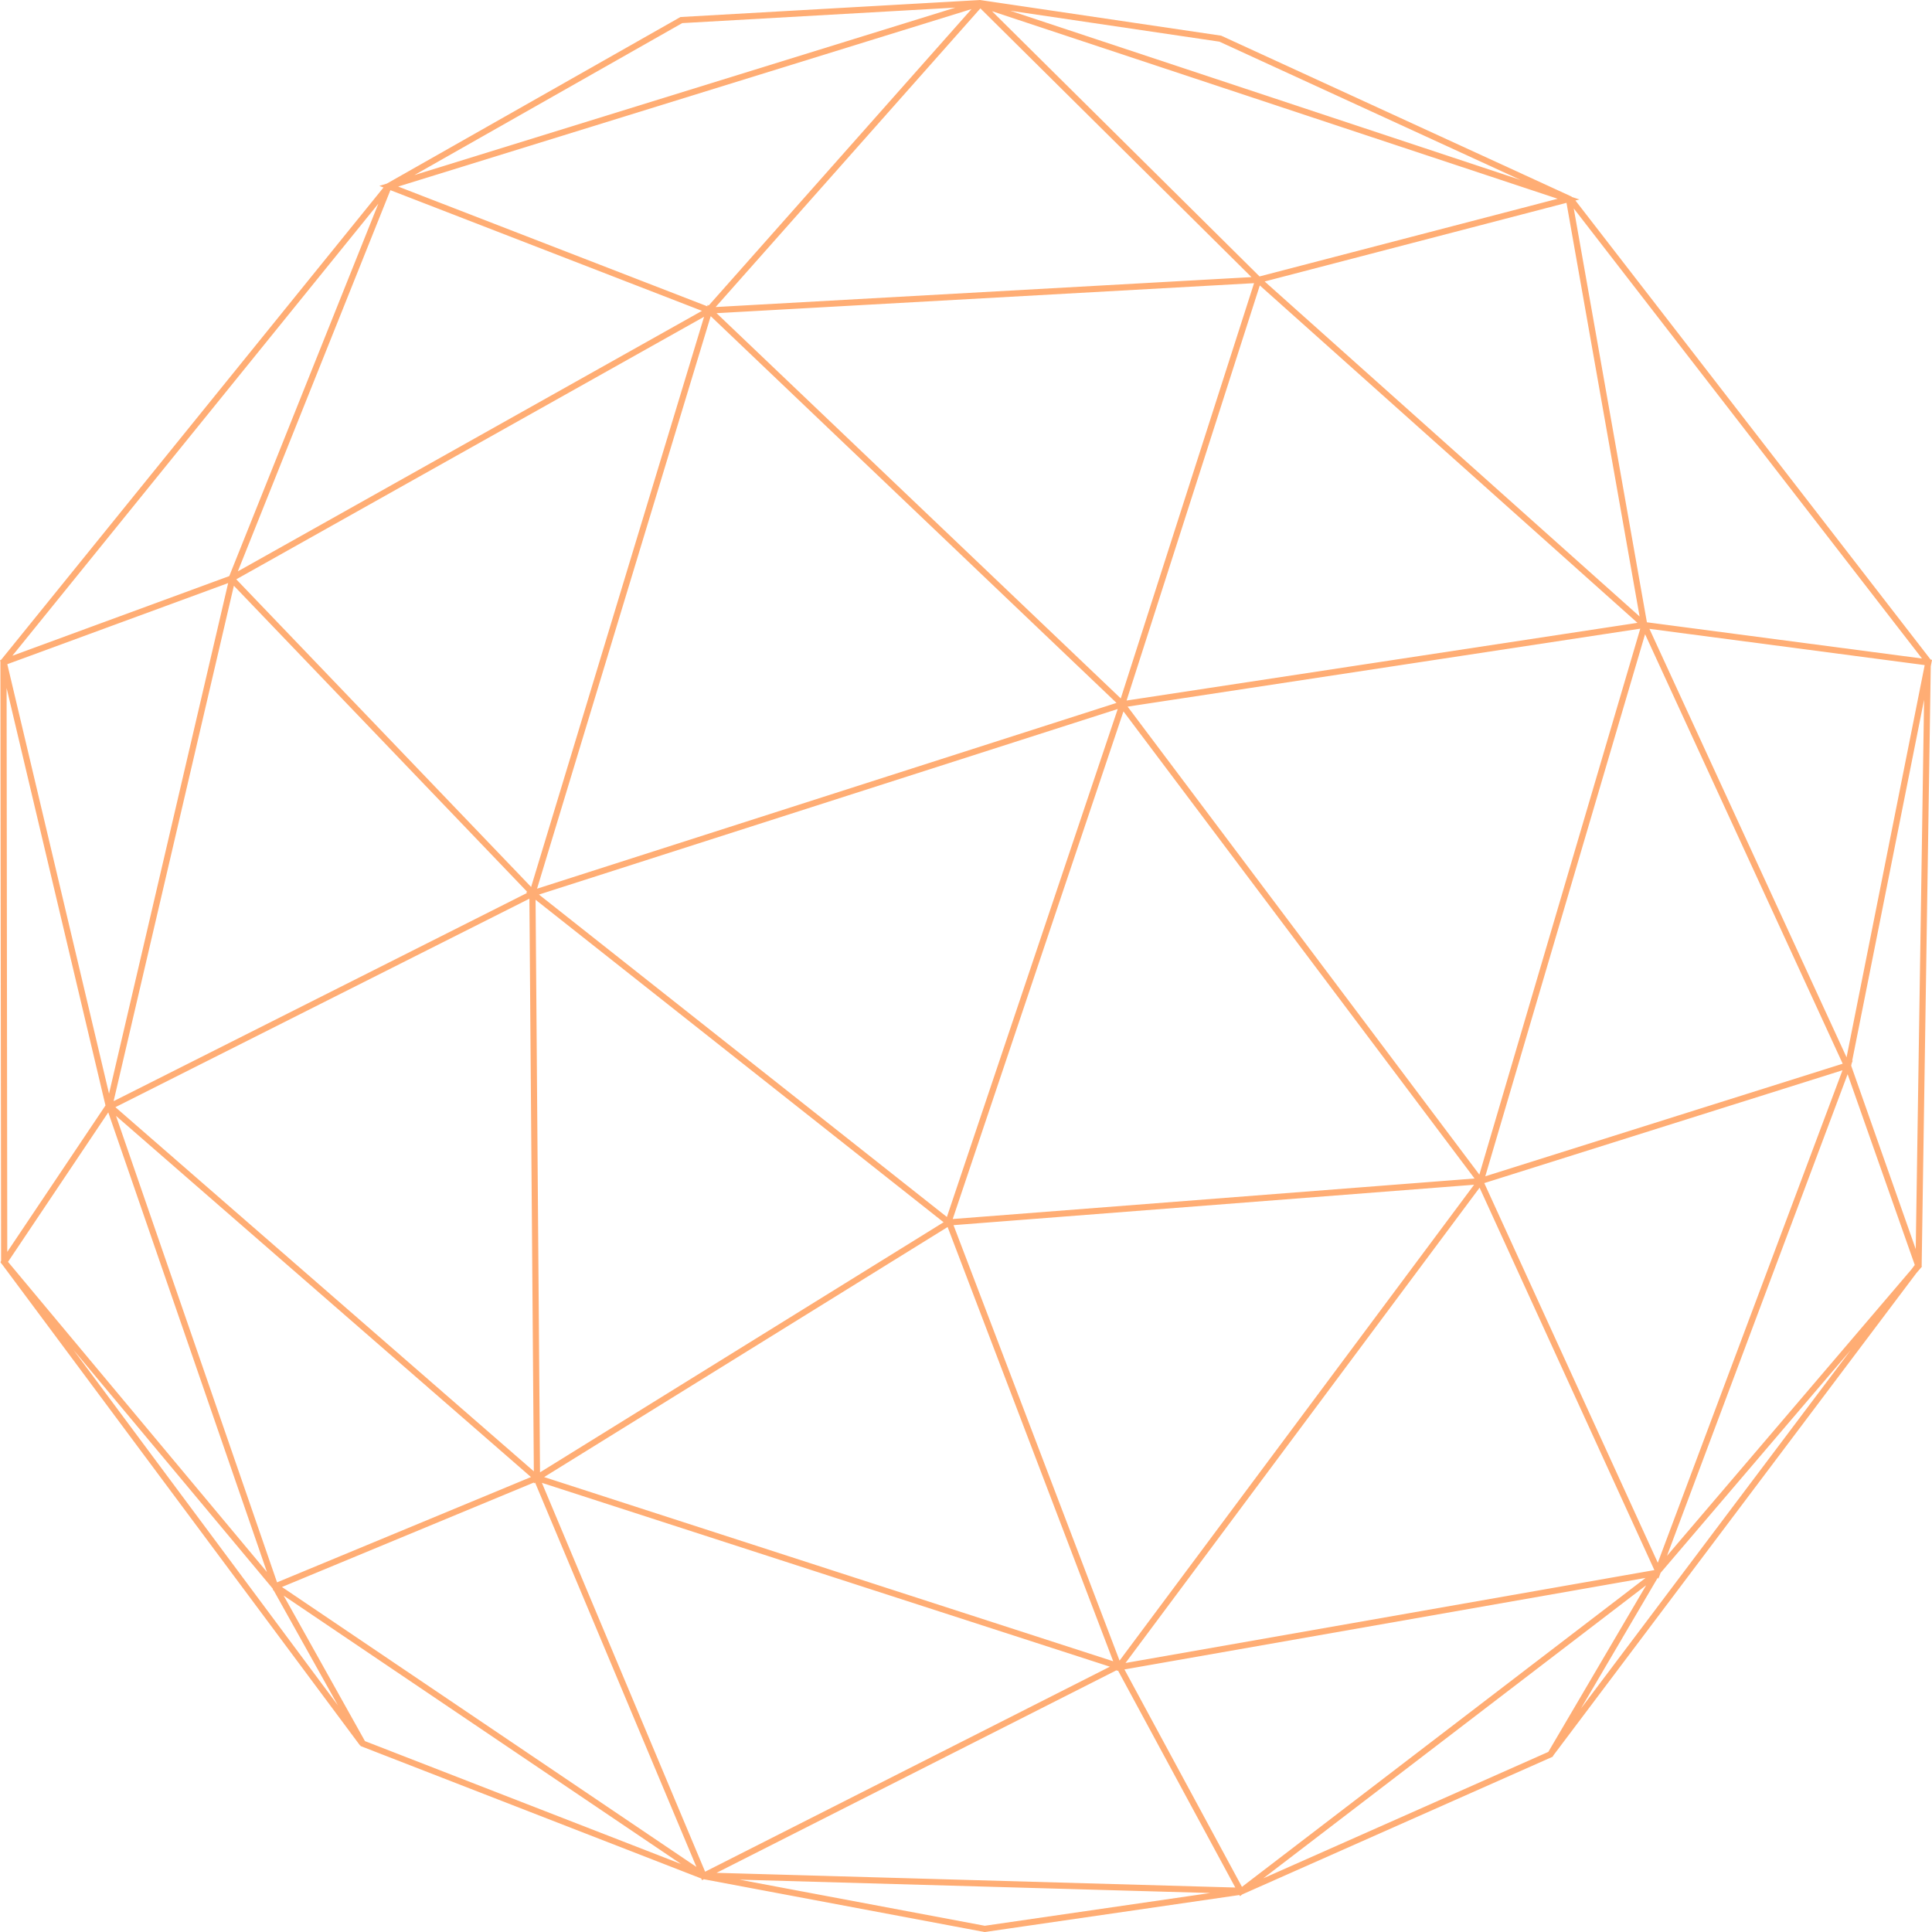 <svg width="400" height="400" fill="none" xml:space="preserve" xmlns="http://www.w3.org/2000/svg"><path style="opacity:.835;fill:none;fill-rule:evenodd;stroke:#ff8b3b;stroke-width:1.279;stroke-dasharray:none;stroke-opacity:.851" d="m382.434 220.706-42.041-91.376m-19.369 233.825 76.148-101.177M57.054 328.452l88.635 59.862 111.175 3.15m-25.225-46.468L111.11 305.983l-88.538-77.057L.87 261.282l74.173 99.704M260.527 57.949l-28.211 87.894 74.209 98.731-74.868 100.494M47.938 119.822 80.46 38.576m259.952 90.812-108.07 16.435-122.094 39.145 86.207 68.135m202.661-115.968-1.897 125.022M325.156 41.239l74.168 95.86m-.077.056-16.64 83.54 14.578 41.413-53.891 63.152-22.29 37.957-64.122 28.44-53.011 7.702-58.224-10.944-70.534-27.423-18.16-32.503L.868 261.301.722 137.02l79.72-98.473L141.06 4.155 202.977.641 80.49 38.556l66.34 25.698-99.006 55.569L.76 137.109l21.819 92.115 25.489-109.246 62.19 64.894 36.578-120.594 85.576 81.561-36.119 107.389-85.118 52.75-.939-120.945-87.554 44.089 34.294 99.34 54.112-22.441 34.576 82.377 85.984-43.551 25.28 46.773 86.243-66.012-111.535 19.59-35.123-92.113 109.907-8.533 36.868 80.662 39.244-104.633-75.97 23.93 33.927-115.1-79.97-71.45 64.23-16.736L202.996.851l57.578 57.082-113.91 6.36L203.066.673l49.582 7.333 72.177 33.142 15.6 88.262z"/></svg>